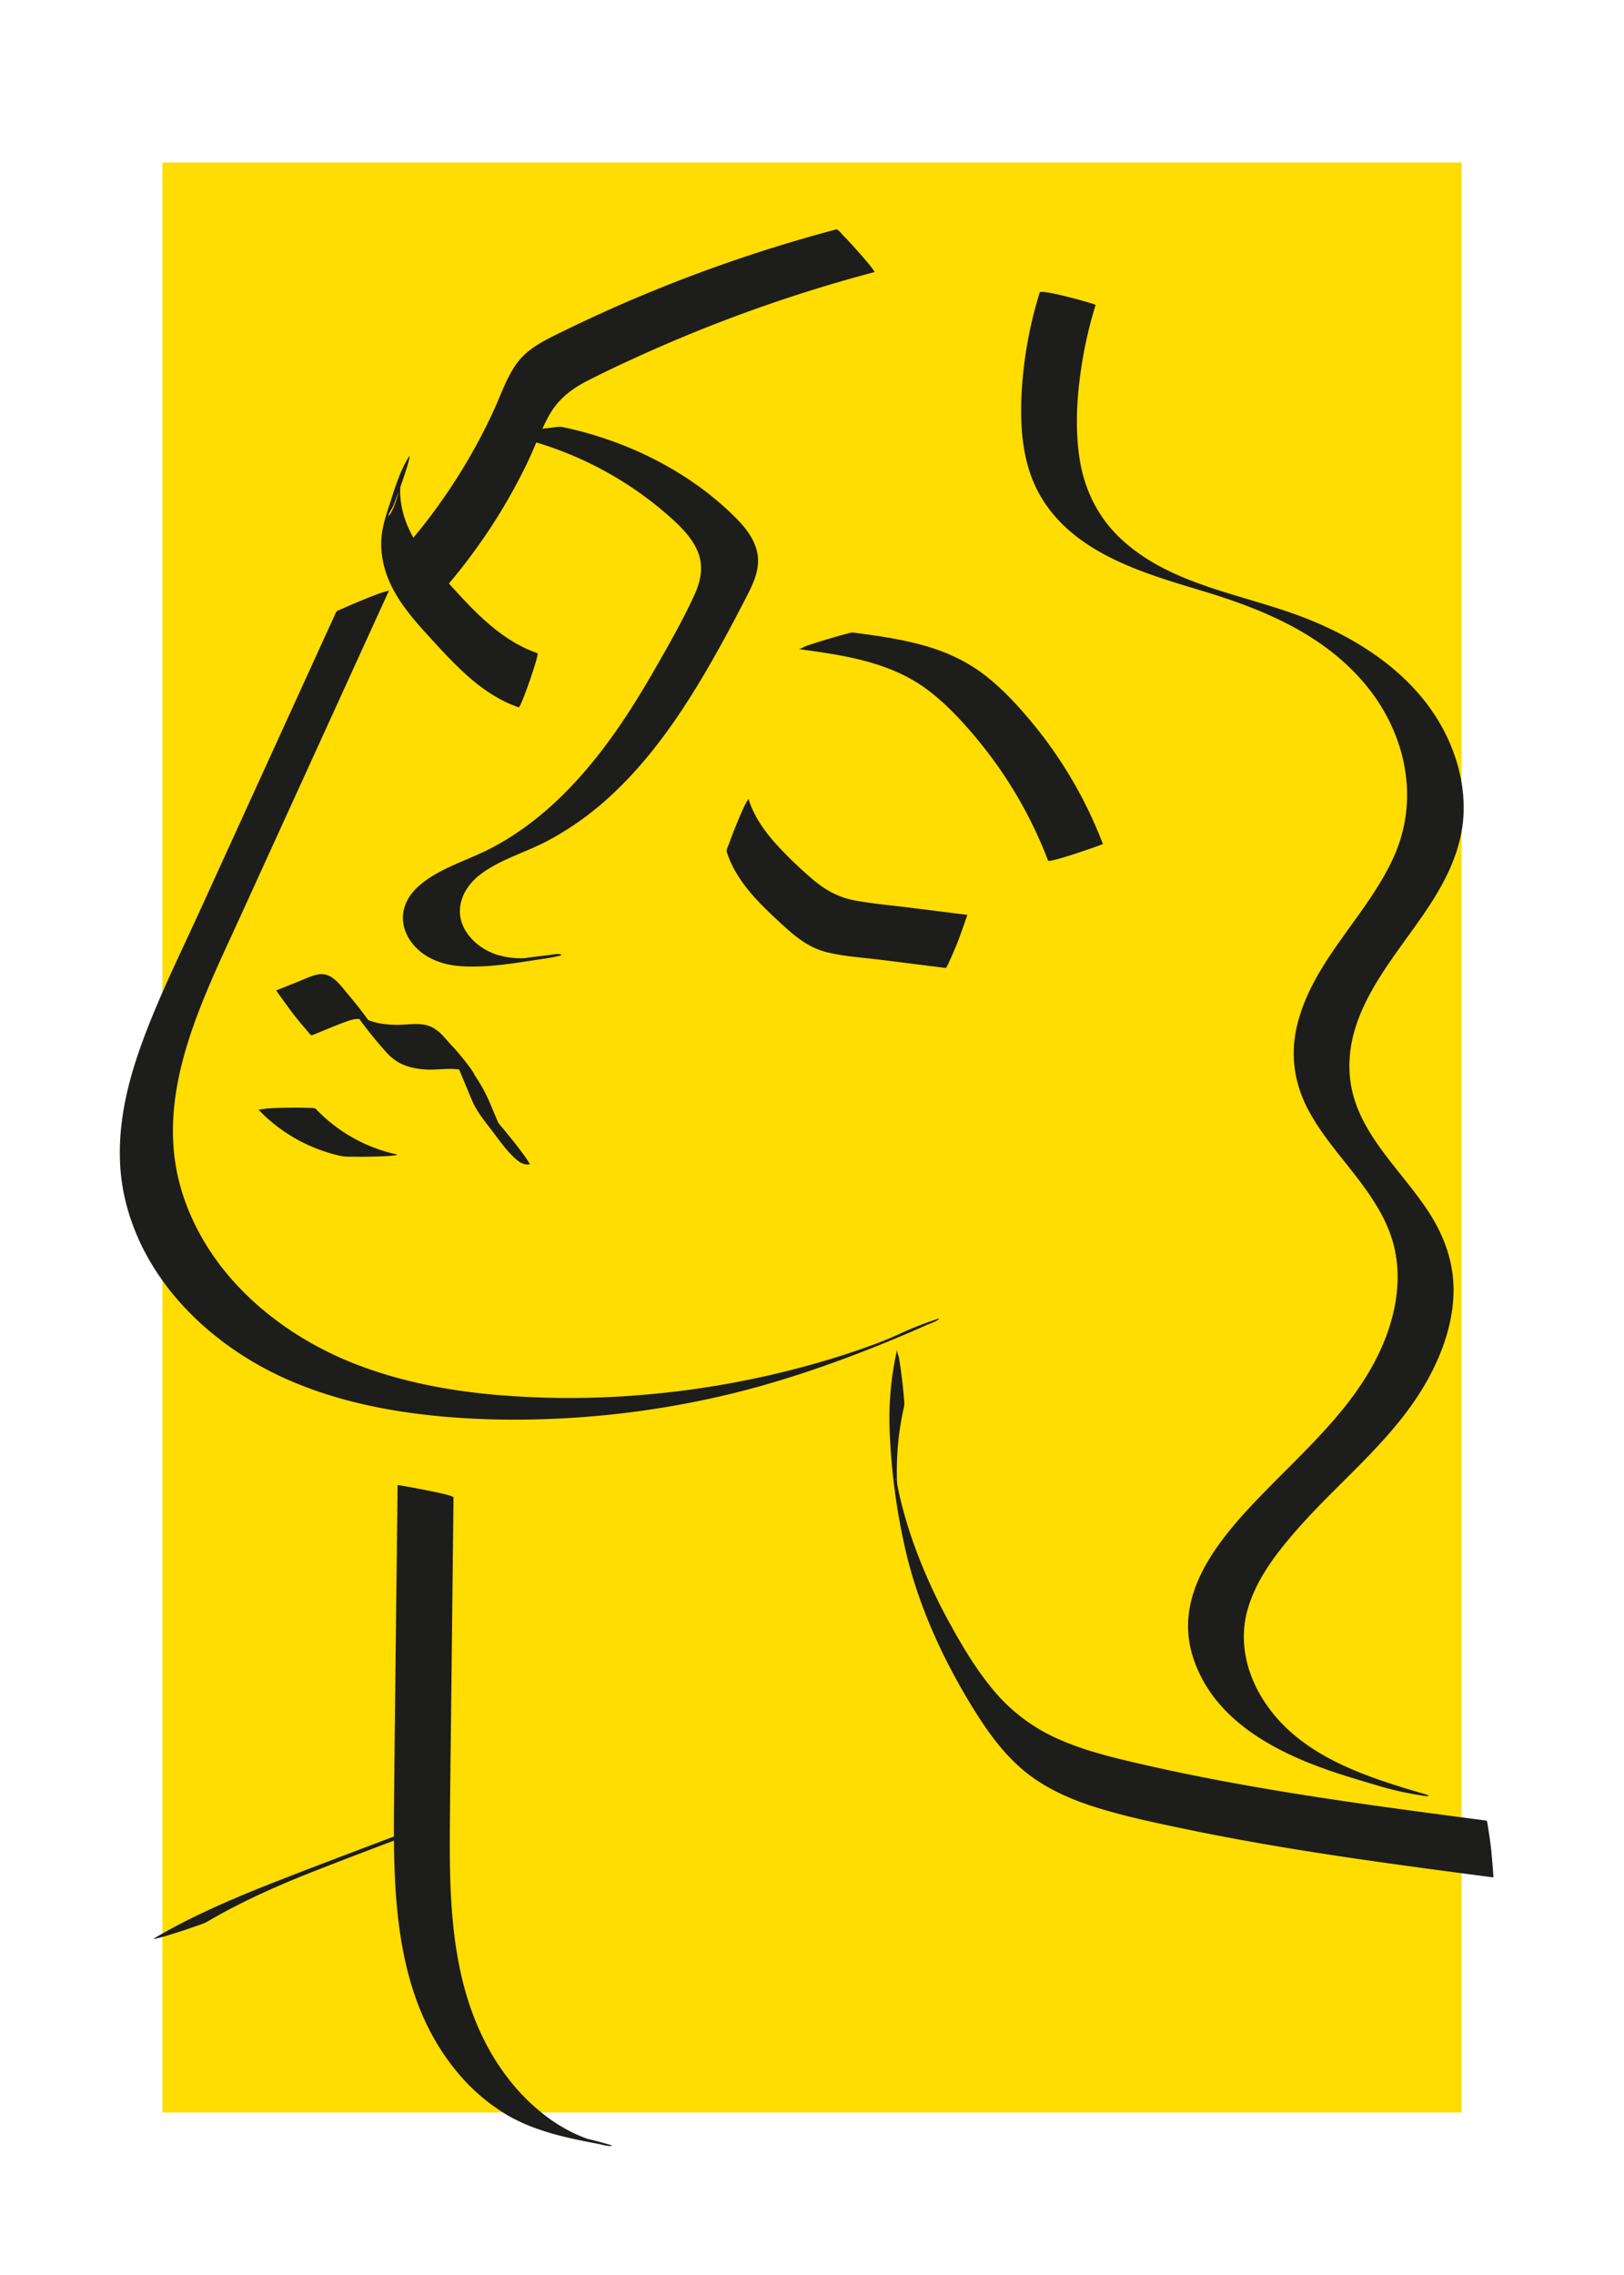 <svg id="Capa_1" data-name="Capa 1" xmlns="http://www.w3.org/2000/svg" viewBox="0 0 1417.32 1984.25"><defs><style>.cls-1{fill:#fd0;}.cls-2{fill:#1d1d1b;}</style></defs><rect class="cls-1" x="141.73" y="141.73" width="1133.86" height="1700.79"/><path class="cls-2" d="M907.37,255.15a358.76,358.76,0,0,0-16,92.94c-1,28.36,1.74,58.06,15.92,83.22,28.26,50.14,88.37,68,139.79,83.39,53.54,16,106.78,37.56,143.79,81.41,35.47,42,48.6,99.43,25.8,150.6-23.24,52.15-71.18,91.08-84.73,147.95-6,25.07-2.45,50,9.47,72.69,11,21,26.85,39,41.29,57.62,14.19,18.35,27.68,38,33.56,60.73,6.85,26.5,3,54.44-6.51,79.78-20.43,54.38-64.34,93-103.93,133.49-37.26,38.07-82.75,87.6-65,145.28,16.91,54.9,70.57,83.41,121.32,100.65,14.12,4.8,28.44,9,42.75,13.21a275.05,275.05,0,0,0,34.51,7.68c.83.13,7.19,1.38,7.38.57s-7.26-2.71-6.93-2.61c-52.8-15.53-110-34.52-139.56-84.75-13.26-22.49-18.66-48.91-11.66-74.38,7.49-27.3,25.88-50.77,44.31-71.65,37.83-42.86,84.74-78.71,112.9-129.39,12.95-23.29,22.15-49.41,22.7-76.26.51-25.1-7.63-48.22-21-69.16-24.63-38.43-65.56-71.58-69.53-120-4.78-58.36,41-104.26,70.3-149.58,14.86-23,27-48.26,28.82-76,1.78-26.77-5.3-53.63-17.95-77.12-25.6-47.52-73.19-78.44-122.45-97.33C1083.44,517.78,1021.6,510.4,978.31,470c-20.12-18.79-32-43-36.16-70.16-4.47-29.3-1.94-59.94,3.14-89A362.68,362.68,0,0,1,956.18,266c.24-.8-47.76-14.26-48.81-10.86Z"/><path class="cls-2" d="M1297.15,1587.91c-104.78-13.77-209.87-27.5-312.8-52-21.87-5.2-43.75-11.12-64.17-20.7A154.29,154.29,0,0,1,866.85,1474c-14.78-17.71-26.79-37.8-37.88-58a478.29,478.29,0,0,1-29.74-64.61A392.67,392.67,0,0,1,787.16,1313c-1.53-5.92-2.84-11.87-4-17.86-1.12-5.58.17,1.1-.41-2.11-.17-1-1.77-6.51-.46-2.68-.31-.9-.65-4.68.11.79.41,2.95.74,5.9,1,8.87-.55-5.7.28,3.88-.16-1.82-.19-2.39-.07-.39-.2-3-.15-3.15-.29-6.31-.33-9.47-.08-6.29.1-12.59.49-18.86a246.42,246.42,0,0,1,5.8-40c.52-2.25.06-5.19-.1-7.37-.44-5.87-1.1-11.75-1.83-17.58s-1.48-11.7-2.48-17.51c-.28-1.63-2-5.85-1.69-7.17a270.88,270.88,0,0,0-6.34,73.54,560.17,560.17,0,0,0,14.2,103.36c11.45,48,32.46,93.55,58.3,135.48,12.67,20.56,27,40.65,45.94,55.93,18.61,15,40.85,24.5,63.54,31.46,24.69,7.58,50.13,12.89,75.39,18.17,27.51,5.75,55.15,10.85,82.87,15.52,61.92,10.41,124.19,18.6,186.44,26.78.4,0-1.69-23.09-1.92-25-.73-5.85-1.49-11.7-2.49-17.51-.16-.95-.78-7-1.68-7.17Z"/><path class="cls-2" d="M784.69,1163.59c-2.52,1.13-5.05,2.22-7.57,3.34-3.1,1.38,3.55-1.49.42-.17l-3.38,1.43c-3.6,1.55,5.85-2.38.2-.08a33.12,33.12,0,0,0-3.4,1.39c.6-.33,5.35-2.12,1-.42-1.13.45-6.37,2.52-1.27.52-2.28.9-4.58,1.76-6.87,2.62-.55.21-3.51,1.3-.42.17l-3.45,1.26c-5,1.82-8.83,3.16-13.65,4.79q-30.17,10.15-61.09,17.76a789.82,789.82,0,0,1-127.76,20.66,751,751,0,0,1-126.81-.47c-40.87-3.75-81.65-11.61-120-26.49-67.61-26.24-128.43-77.67-151.21-148.37C132.55,958,175,875.53,209,801q58.23-127.57,116.45-255.17L339.55,515s-8.1,2.46-7.06,2.08c-5.54,2-11,4.17-16.48,6.41s-10.89,4.51-16.24,7c-1.51.7-5.8,1.93-6.49,3.46Q233.81,664.24,174.34,794.55c-18.89,41.4-39.53,82.53-54.15,125.7-13.6,40.14-20.83,83.14-11.2,125,16.84,73.29,76.19,129.44,143.35,158.61,38.24,16.61,79.39,25.7,120.71,30.29,42.76,4.75,86.1,5.13,129,2.29a803,803,0,0,0,129.86-19.33c47.27-11.08,93.16-26.8,138.14-45q19.49-7.87,38.68-16.43c2.7-1.2,8-2.84,10.4-4.93,1.87-1.62-2.45.14-2.64.2a310.46,310.46,0,0,0-31.8,12.6Z"/><path class="cls-2" d="M356.72,398.53c-8,13-12.55,28.45-17.2,42.83-3.23,10-6.51,20.2-6.81,30.78-.45,15.31,3.89,30.14,11.26,43.47,8.2,14.81,19.5,27.59,30.87,40,10.55,11.55,21.13,23.14,32.81,33.56,13.28,11.84,28.06,21.94,45,27.76,1.9.65,18.29-46.58,16.45-47.22-33.43-11.5-57.69-39.09-80.75-64.55-12.44-13.74-24.65-28.24-32.18-45.36a82.2,82.2,0,0,1-6.59-24.47,64,64,0,0,1,0-13.2c.18-1.74.49-3.46.76-5.19-5,31.62-16.31,39.66-8.77,27.33,1.92-3.14,3.23-7.22,4.53-10.59,2.3-6,4.46-12.06,6.46-18.15,1.55-4.73,3.19-9.47,4.34-14.31.11-.47,1.2-4.9-.13-2.71Z"/><path class="cls-2" d="M378.24,524.35a504.86,504.86,0,0,0,57.87-76.65q12.57-20.49,23.15-42.13c6.79-13.88,12-28.6,19.35-42.2,7.68-14.25,18.9-23.39,33.12-30.75,15.06-7.8,30.46-15,45.89-22q46.78-21.27,95.14-38.8,54.48-19.72,110.55-34.54c.38-.11-5.06-7-4.26-6-3.7-4.57-7.61-9-11.54-13.4s-7.9-8.75-12-12.94c-.85-.85-4.34-5.21-5.51-4.9a1302.11,1302.11,0,0,0-193.75,68q-23.49,10.41-46.56,21.73c-14.14,6.95-28.8,13.8-38.4,26.81-9,12.19-13.83,27-20.09,40.71q-10,21.86-22.12,42.68a503.77,503.77,0,0,1-64.15,87.16c-1.17,1.29,14.4,17.86,15.8,19.42,1.22,1.36,16.91,18.54,17.55,17.84Z"/><path class="cls-2" d="M443.56,379.67a308.74,308.74,0,0,1,142.05,72.05c9,8.09,17.93,17.1,22.9,28.32,5.75,13,3.38,26-2.32,38.51-10.29,22.58-22.9,44.48-35.23,66-23.82,41.51-50.94,82-86.1,114.85-17.05,15.91-36,29.9-56.73,40.61-19.24,9.93-40.73,16-58.22,29.14-8.58,6.45-15.91,15-17.79,25.9-2.13,12.25,3.13,24,11.91,32.38,10.43,10,24.39,14.39,38.56,15.3,23.16,1.49,46.92-2.73,69.72-6.18,4.88-.74,9.92-1.44,14.72-2.64.66-.16,4.6-.76,2.36-1.43-3.16-.94-8.46.38-11.5.69q-9.58,1-19.12,2.42c-1.84.28-3.7.63-5.55.83,9.43-1-5.55.58,3.85-.52.28,0,6.7-.38,1.63-.21,1.62-.06-4.49.06-3.55.06a71.6,71.6,0,0,1-21.72-3.15c-10.46-3.42-20.16-10.23-26.27-19.46-12.12-18.32-3.89-38.47,12.31-50.65,17.32-13,38.86-18.86,57.87-28.83a261.38,261.38,0,0,0,54.9-38.91c34.69-31.76,61.63-71.08,85.19-111.52,11.8-20.26,22.83-41,33.6-61.8,6-11.65,12.23-24.21,10.14-37.72-1.95-12.59-10.23-23.21-19-32-40.36-40.54-95.33-67.48-150.94-79.19-3.19-.67-8.5.38-11.5.68-6.39.63-12.78,1.45-19.12,2.42-4.91.76-9.89,1.44-14.72,2.64-.65.16-4.77.92-2.35,1.43Z"/><path class="cls-2" d="M272.15,903c10.53-4.19,21-8.83,31.69-12.56,3.94-1.37,8.08-2.33,12.2-1.17a13.31,13.31,0,0,1,4,1.88l.84.66q8.42,7.6-11.34-14.47c-7.45-9.32-15.13-20.82-11.63-14.24a198,198,0,0,0,15.71,25.68,361.38,361.38,0,0,0,23.17,28.61,45.84,45.84,0,0,0,10,8.6c7.41,4.5,16.07,6.28,24.64,6.82,9.05.57,18.15-1.14,27.15-.24A26.4,26.4,0,0,1,412,937.7c12.84,9.19-29.37-41.93-20.59-25.67,1.14,2.11,2.17,4.29,3.15,6.48,4.25,9.52,8.14,19.21,12.19,28.81,2.27,5.37,4.32,10.9,6.94,16.11,3.85,7.64,9.33,14.49,14.54,21.22,7.09,9.17,14.26,20,23.32,27.4,3.21,2.63,6.75,4.06,10.92,3.48.35,0-4.64-7.29-3.9-6.25-3.41-4.79-7-9.47-10.7-14.08s-7.36-9.21-11.24-13.65c-.83-.95-3.92-5.41-5.19-5.23-4.26.6-7-.8-10.28-3.3.07.05,24.56,30.93,24.24,30.27-.4-.83-.89-1.62-1.3-2.44-1.18-2.35-2.17-4.79-3.19-7.21l-13.13-31.12A134.9,134.9,0,0,0,411.47,934a340.45,340.45,0,0,0-24.18-29.8A36.48,36.48,0,0,0,377.16,896c-9.07-4.56-19.67-2.28-29.37-2.18-8.46.09-17.14-.67-25.12-3.66A38.79,38.79,0,0,1,312.12,884c-8.91-7,30.76,43,22.08,27.58-1-1.82-2-3.69-2.94-5.56-7.67-14.83-18.39-27.89-29.06-40.65-7-8.37-13.92-18.18-26.11-15.16-5.58,1.37-10.95,4-16.27,6.15l-18.7,7.44c-.28.11,13.43,18.84,14.6,20.32,3.67,4.62,7.36,9.22,11.24,13.65.66.76,4.29,5.59,5.19,5.23Z"/><path class="cls-2" d="M225.59,967.88a141.69,141.69,0,0,0,72,40.37c3.55.78,7.95.56,11.5.62,6.41.12,12.85.06,19.26-.16,5-.17,10-.26,14.93-.85.5-.06,5-.53,2.5-1.08a138.23,138.23,0,0,1-70.22-39.67c-1-1-6.85-.82-7.34-.84-5.87-.25-11.8-.23-17.68-.12s-11.79.24-17.67.67c-.83.06-7.23,1.14-7.3,1.06Z"/><path class="cls-2" d="M634.23,742.94c8.52,26.64,29.69,46.24,49.73,64.64,10.87,10,22.36,19,36.92,22.75,15.26,3.89,31.53,4.78,47.12,6.73l57.36,7.2c.75.09,3.79-7.12,3.5-6.49,2.47-5.33,4.76-10.79,7-16.25.7-1.73,8.51-23.56,8.37-23.58l-50.43-6.33c-15.93-2-32.12-3.34-47.92-6.27-15.08-2.8-27.18-10-38.59-20.06a364.8,364.8,0,0,1-29.82-28.9c-10.55-11.66-19.54-24.67-24.36-39.76,0,0-4,7.46-3.5,6.48-2.48,5.34-4.76,10.8-7,16.25s-4.39,10.95-6.35,16.5c-.6,1.7-2.58,5.35-2,7.09Z"/><path class="cls-2" d="M697,566.14c38.56,5.18,79,11,111.19,34.55,16,11.73,29.88,26.52,42.65,41.65a375.22,375.22,0,0,1,63.83,108.23c1,2.52,48-14.13,47.87-14.43a377,377,0,0,0-58.9-102.27c-12.45-15.37-26-30.33-41.39-42.82s-33-21.14-51.88-26.87c-21.31-6.47-43.48-9.51-65.5-12.46-2-.28-5.54,1-7.21,1.42-5.71,1.46-11.38,3.11-17,4.82s-11.28,3.44-16.85,5.38c-1.43.5-5.6,3-6.8,2.8Z"/><path class="cls-2" d="M347,1295.3c-1.05,94.07-2.27,188.14-3.15,282.22-.74,79.11,1.8,165.45,54.84,229.35a168.64,168.64,0,0,0,43.35,37.52c24.2,14.37,52.53,20.33,79.88,25.46,2.85.54,8.22,2.23,11.36,1.85,2.43-.29-2-1.3-2.28-1.38a289.39,289.39,0,0,0-33.29-7.84c-9.26-1.74,23.24,6,19.6,4.55,2.23.91.06,0-.4-.12-1.49-.46-3-.94-4.42-1.47q-6.07-2.22-11.9-5a141,141,0,0,1-21.37-12.74,175.79,175.79,0,0,1-35.42-34.51c-22.2-28.45-35.57-62.18-42.74-97.34-8.3-40.66-8.78-82.4-8.44-123.73.36-44.79,1-89.58,1.48-134.37l1.7-151.54c0-2.07-21.93-6-24.16-6.53-1.79-.4-24.64-4.73-24.64-4.36Z"/><path class="cls-2" d="M342.71,1602.18c-35.26,13.42-70.65,26.58-105.75,40.43-34.93,13.79-69.57,28.63-102,47.73-2.6,1.53,3.48-.08,2.68.1,4.83-1.09,9.66-2.63,14.37-4.11,6.13-1.92,12.24-3.9,18.28-6.09,3.53-1.27,7.46-2.33,10.7-4.24,29.69-17.49,62.09-31.75,93.57-44.11,34-13.33,68.17-26.08,102.27-39.06-.91.35,6.9-2.47,6.7-3.08s-8.17,1.72-7.22,1.46c-11.34,3.12-22.63,6.78-33.62,11Z"/></svg>